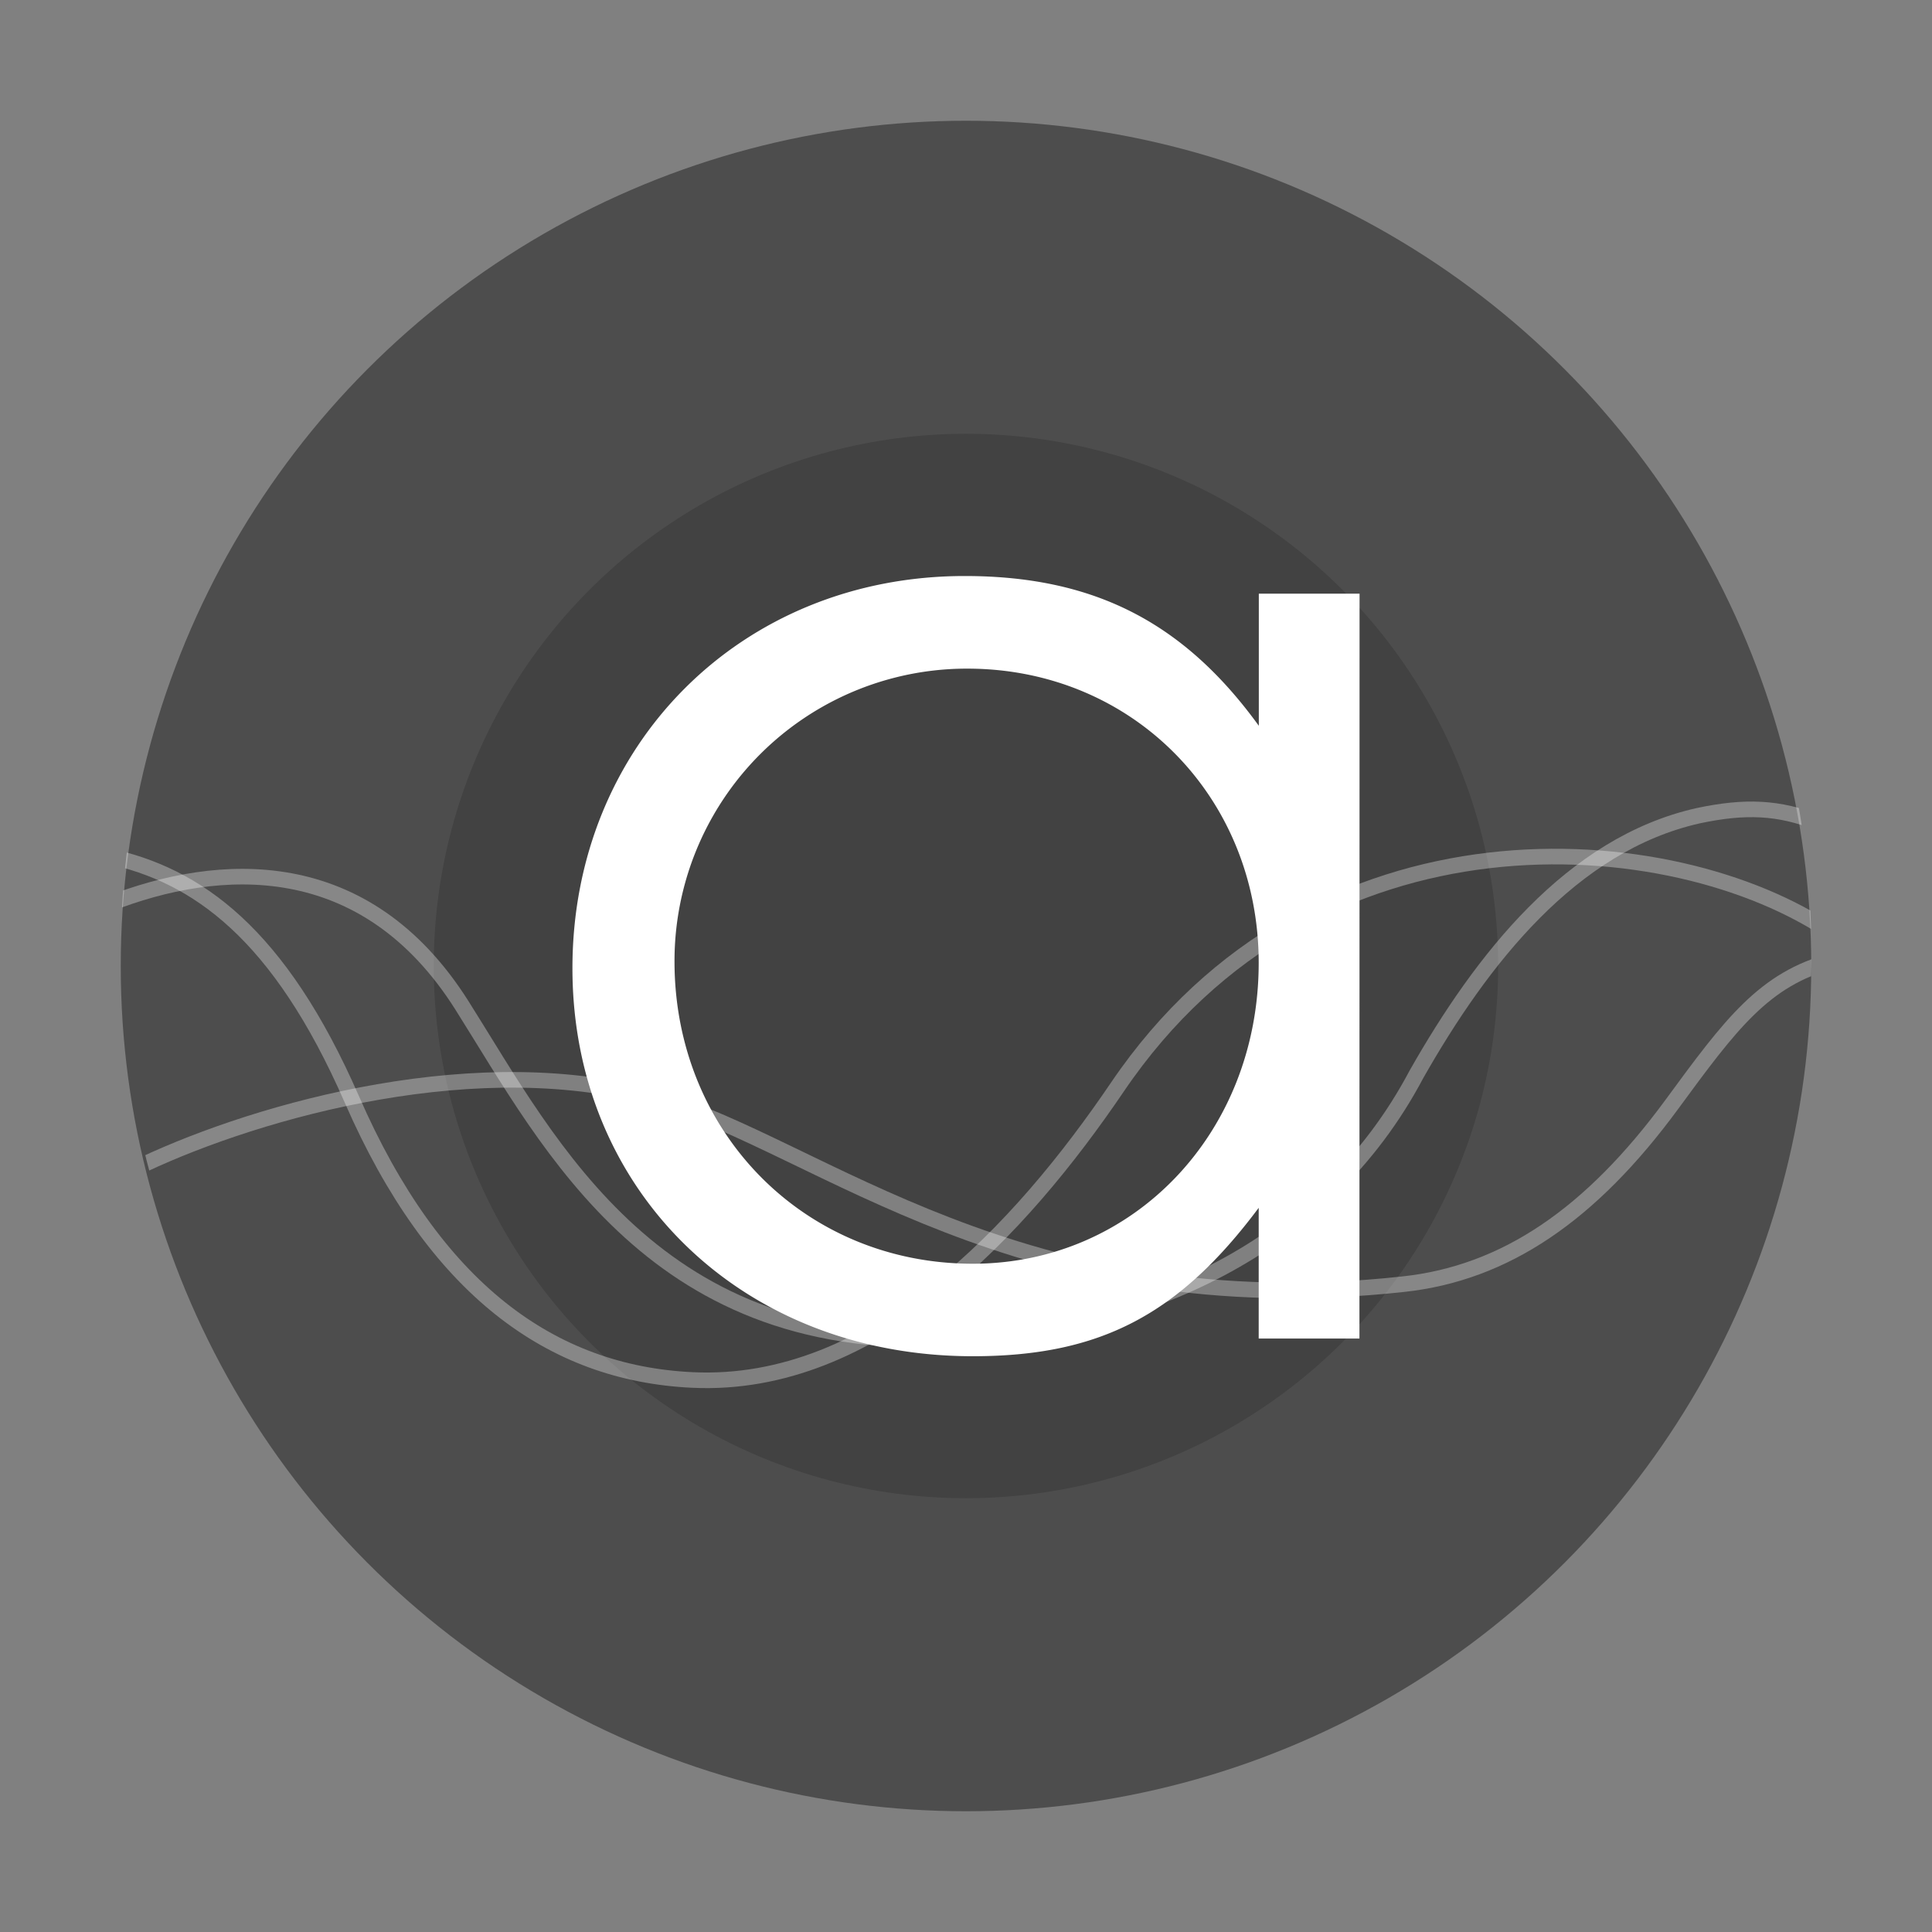 <svg xmlns="http://www.w3.org/2000/svg" width="48" height="48"><rect width="100%" height="100%" fill="#808080" stroke="none"/><defs><clipPath id="a"><circle cx="8.467" cy="288.53" r="6.879" fill="#d86eb0" stroke-opacity=".039" stroke-width=".491" style="paint-order:stroke markers fill"/></clipPath></defs><circle cx="24" cy="24" r="21" fill="#4d4d4d" style="paint-order:stroke markers fill"/><circle cx="23.999" cy="24" r="13.222" opacity=".15" style="paint-order:stroke markers fill"/><path fill="#fff" stroke-width=".963" d="M33.778 14.75h-2.503v3.282c-1.862-2.57-4.097-3.721-7.309-3.721-5.55 0-9.744 4.197-9.744 9.744s4.228 9.64 9.946 9.64c3.144 0 5.107-1.013 7.104-3.687v3.248h2.503zm-9.744 1.862c4.09 0 7.238 3.181 7.238 7.309 0 4.228-3.114 7.476-7.104 7.476-4.195 0-7.41-3.282-7.41-7.51a7.263 7.263 0 0 1 7.276-7.275" aria-label="a" font-size="11.082" font-weight="400" letter-spacing="0" word-spacing="0"/><g fill="none" stroke="#fff" stroke-opacity=".937" stroke-width=".127" clip-path="url(#a)" transform="matrix(3.053 0 0 3.053 -1.847 -857.203)"><path d="M1.485 287.74c.72.155 1.391.625 1.983 1.98.674 1.545 1.623 2.23 2.772 2.284 1.48.07 2.673-1.226 3.459-2.385 1.602-2.362 4.519-2.136 5.817-1.251" opacity=".35"/><path d="M1.493 288.13c.894-.35 2.083-.424 2.872.827.722 1.143 1.576 2.867 4.049 2.709 1.478-.095 2.956-.71 3.718-2.15.53-.933 1.26-1.872 2.293-2.104.382-.081.655-.07.976.057" opacity=".35"/><path d="M1.775 290.25c.947-.444 2.746-.953 4.197-.53 1.297.38 2.937 1.847 6.056 1.504.824-.09 1.522-.563 2.183-1.464.478-.652.75-1.02 1.306-1.167" opacity=".35"/></g></svg>